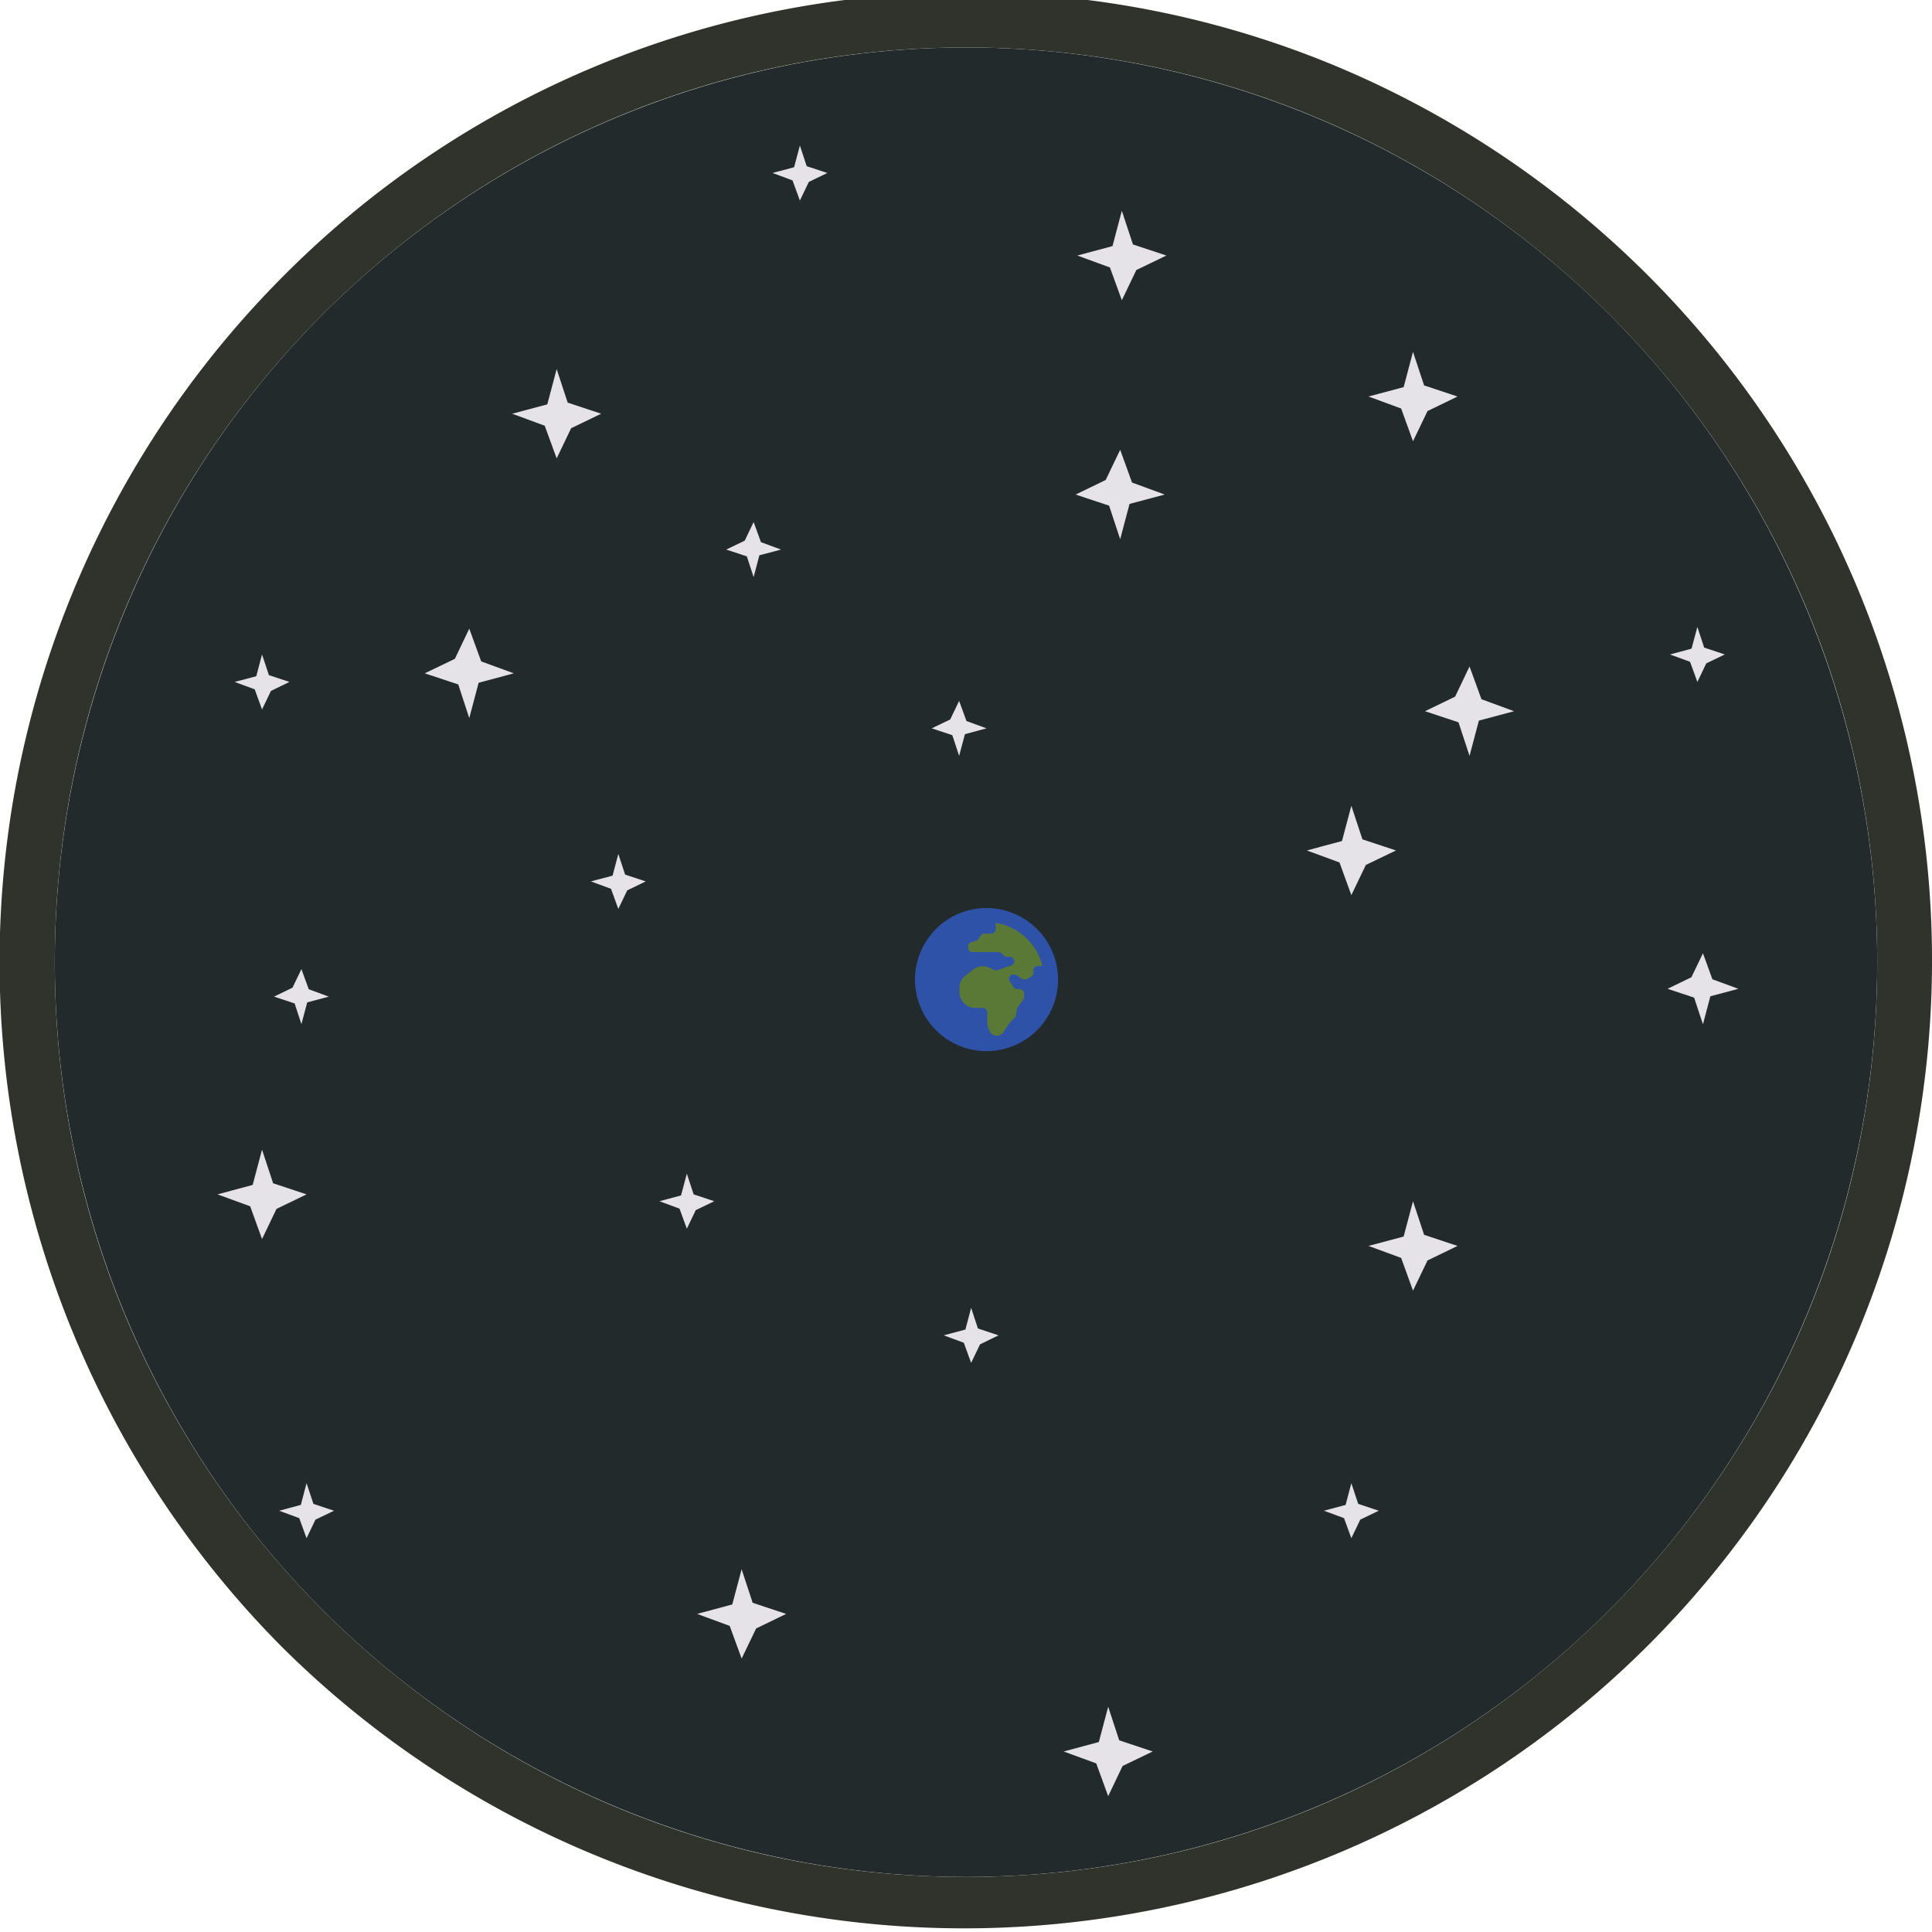 <svg id="Layer_1" data-name="Layer 1" xmlns="http://www.w3.org/2000/svg" viewBox="0 0 256 256"><defs><style>.cls-1{fill:#232a2b;}.cls-2{fill:#30332b;}.cls-3{fill:#e6e3e8;}.cls-4{fill:#5a7936;}.cls-5{fill:#2d52a7;}</style></defs><ellipse class="cls-1" cx="128" cy="127.5" rx="120.74" ry="121.21"/><path class="cls-2" d="M128,6.29c66.68,0,120.74,54.27,120.74,121.21S194.68,248.71,128,248.71,7.26,194.44,7.26,127.5,61.32,6.29,128,6.29M128-1A127.33,127.33,0,0,0,37.49,36.64a128.71,128.71,0,0,0,0,181.72A128.24,128.24,0,0,0,245.94,77.48,128.73,128.73,0,0,0,177.83,9.1,126.85,126.85,0,0,0,128-1Z"/><polygon class="cls-3" points="62.18 95.15 60.72 90.69 56.28 89.22 60.27 87.3 62.18 83.3 63.76 87.64 68.08 89.22 63.42 90.47 62.18 95.15"/><polygon class="cls-3" points="194.72 100.16 193.26 95.71 188.82 94.24 192.81 92.31 194.72 88.31 196.3 92.65 200.62 94.24 195.96 95.48 194.72 100.16"/><polygon class="cls-3" points="148.43 71.45 146.96 67 142.53 65.53 146.51 63.6 148.43 59.6 150 63.94 154.33 65.53 149.67 66.77 148.43 71.45"/><polygon class="cls-3" points="39.94 135.7 39.04 132.96 36.31 132.06 38.76 130.87 39.94 128.41 40.91 131.08 43.57 132.06 40.71 132.82 39.94 135.7"/><polygon class="cls-3" points="99.86 76.47 98.96 73.72 96.23 72.82 98.68 71.64 99.86 69.17 100.83 71.84 103.49 72.82 100.62 73.58 99.86 76.47"/><polygon class="cls-3" points="127.09 100.16 126.19 97.42 123.46 96.51 125.91 95.33 127.09 92.87 128.06 95.54 130.72 96.51 127.86 97.28 127.09 100.16"/><polygon class="cls-3" points="34.72 152.33 36.19 156.79 40.62 158.26 36.64 160.18 34.72 164.18 33.15 159.84 28.82 158.26 33.48 157.01 34.72 152.33"/><polygon class="cls-3" points="98.27 207.93 99.73 212.38 104.17 213.85 100.19 215.78 98.27 219.77 96.69 215.44 92.37 213.85 97.03 212.6 98.27 207.93"/><polygon class="cls-3" points="146.84 226.15 148.3 230.6 152.74 232.08 148.75 234 146.84 238 145.26 233.66 140.94 232.08 145.6 230.83 146.84 226.15"/><polygon class="cls-3" points="128.68 173.29 129.58 176.03 132.31 176.94 129.86 178.13 128.68 180.59 127.71 177.92 125.05 176.94 127.92 176.17 128.68 173.29"/><polygon class="cls-3" points="40.62 196.53 41.53 199.27 44.26 200.18 41.8 201.36 40.62 203.82 39.65 201.16 36.99 200.18 39.86 199.41 40.62 196.53"/><polygon class="cls-3" points="179.06 196.53 179.97 199.27 182.69 200.18 180.24 201.36 179.06 203.82 178.09 201.16 175.43 200.18 178.3 199.41 179.06 196.53"/><polygon class="cls-3" points="179.06 106.77 180.53 111.22 184.97 112.69 180.98 114.61 179.06 118.61 177.49 114.28 173.16 112.69 177.82 111.44 179.06 106.77"/><polygon class="cls-3" points="187.23 159.17 188.7 163.62 193.13 165.09 189.15 167.02 187.23 171.02 185.66 166.68 181.33 165.09 185.99 163.85 187.23 159.17"/><polygon class="cls-3" points="91.01 155.52 91.91 158.26 94.64 159.17 92.19 160.35 91.01 162.81 90.04 160.15 87.38 159.17 90.24 158.4 91.01 155.52"/><polygon class="cls-3" points="224.91 83.07 225.81 85.81 228.54 86.72 226.09 87.9 224.91 90.36 223.94 87.69 221.28 86.72 224.14 85.95 224.91 83.07"/><polygon class="cls-3" points="81.93 113.15 82.83 115.89 85.56 116.79 83.11 117.98 81.93 120.44 80.96 117.77 78.3 116.79 81.17 116.03 81.93 113.15"/><polygon class="cls-3" points="225.65 135.73 224.48 132.19 220.96 131.02 224.12 129.49 225.65 126.31 226.9 129.76 230.34 131.02 226.63 132.01 225.65 135.73"/><polygon class="cls-3" points="187.23 46.62 188.7 51.07 193.13 52.54 189.15 54.47 187.23 58.47 185.66 54.13 181.33 52.54 185.99 51.3 187.23 46.62"/><polygon class="cls-3" points="148.65 27.93 150.12 32.39 154.55 33.86 150.57 35.78 148.65 39.78 147.07 35.44 142.75 33.86 147.41 32.61 148.65 27.93"/><polygon class="cls-3" points="73.76 48.9 75.22 53.35 79.66 54.82 75.68 56.74 73.76 60.74 72.18 56.41 67.86 54.82 72.52 53.58 73.76 48.9"/><polygon class="cls-3" points="105.99 19.28 106.89 22.02 109.62 22.92 107.17 24.11 105.99 26.57 105.01 23.9 102.36 22.92 105.22 22.16 105.99 19.28"/><polygon class="cls-3" points="34.72 86.72 35.63 89.46 38.35 90.36 35.9 91.55 34.72 94.01 33.75 91.34 31.09 90.36 33.96 89.6 34.72 86.72"/><ellipse class="cls-4" cx="130.73" cy="129.63" rx="8.15" ry="8.18"/><path class="cls-5" d="M140.2,129.83a9.48,9.48,0,1,1-9.48-9.51A9.5,9.5,0,0,1,140.2,129.83ZM137.43,128h.7a7.66,7.66,0,0,0-6.19-5.72v.83a.59.59,0,0,1-.59.6h-.92a.59.59,0,0,0-.49.26l-.31.47a.58.58,0,0,1-.35.24l-.55.14a.6.6,0,0,0-.45.58v.17a.58.58,0,0,0,.59.59h3.44a.6.6,0,0,1,.42.18l.26.26a.62.62,0,0,0,.42.18h.39a.59.59,0,0,1,.59.59.58.58,0,0,1-.41.56l-1.8.61a.59.59,0,0,1-.45,0l-.57-.29a2.15,2.15,0,0,0-.93-.22h0a2.12,2.12,0,0,0-1.26.42l-1,.8a2.07,2.07,0,0,0-.84,1.67v.54a2.09,2.09,0,0,0,.62,1.48,2.05,2.05,0,0,0,1.47.62h1a.58.58,0,0,1,.59.59v1.15a3.05,3.05,0,0,0,.32,1.35,1.06,1.06,0,0,0,1.83.12l.5-.75a5.69,5.69,0,0,1,.95-1.12.65.65,0,0,0,.19-.33l.16-.88a.53.53,0,0,1,.11-.24l.72-1a.64.64,0,0,0,.11-.36v-.43a.59.59,0,0,0-.59-.6h-.31a.58.58,0,0,1-.49-.26l-.51-.76a.6.6,0,0,1,.3-.9l.1,0a.63.63,0,0,1,.19,0,.61.61,0,0,1,.33.1l.7.46a.52.52,0,0,0,.33.1.58.58,0,0,0,.26-.06l.59-.29a.62.62,0,0,0,.33-.54v-.26A.59.59,0,0,1,137.43,128Z"/></svg>
